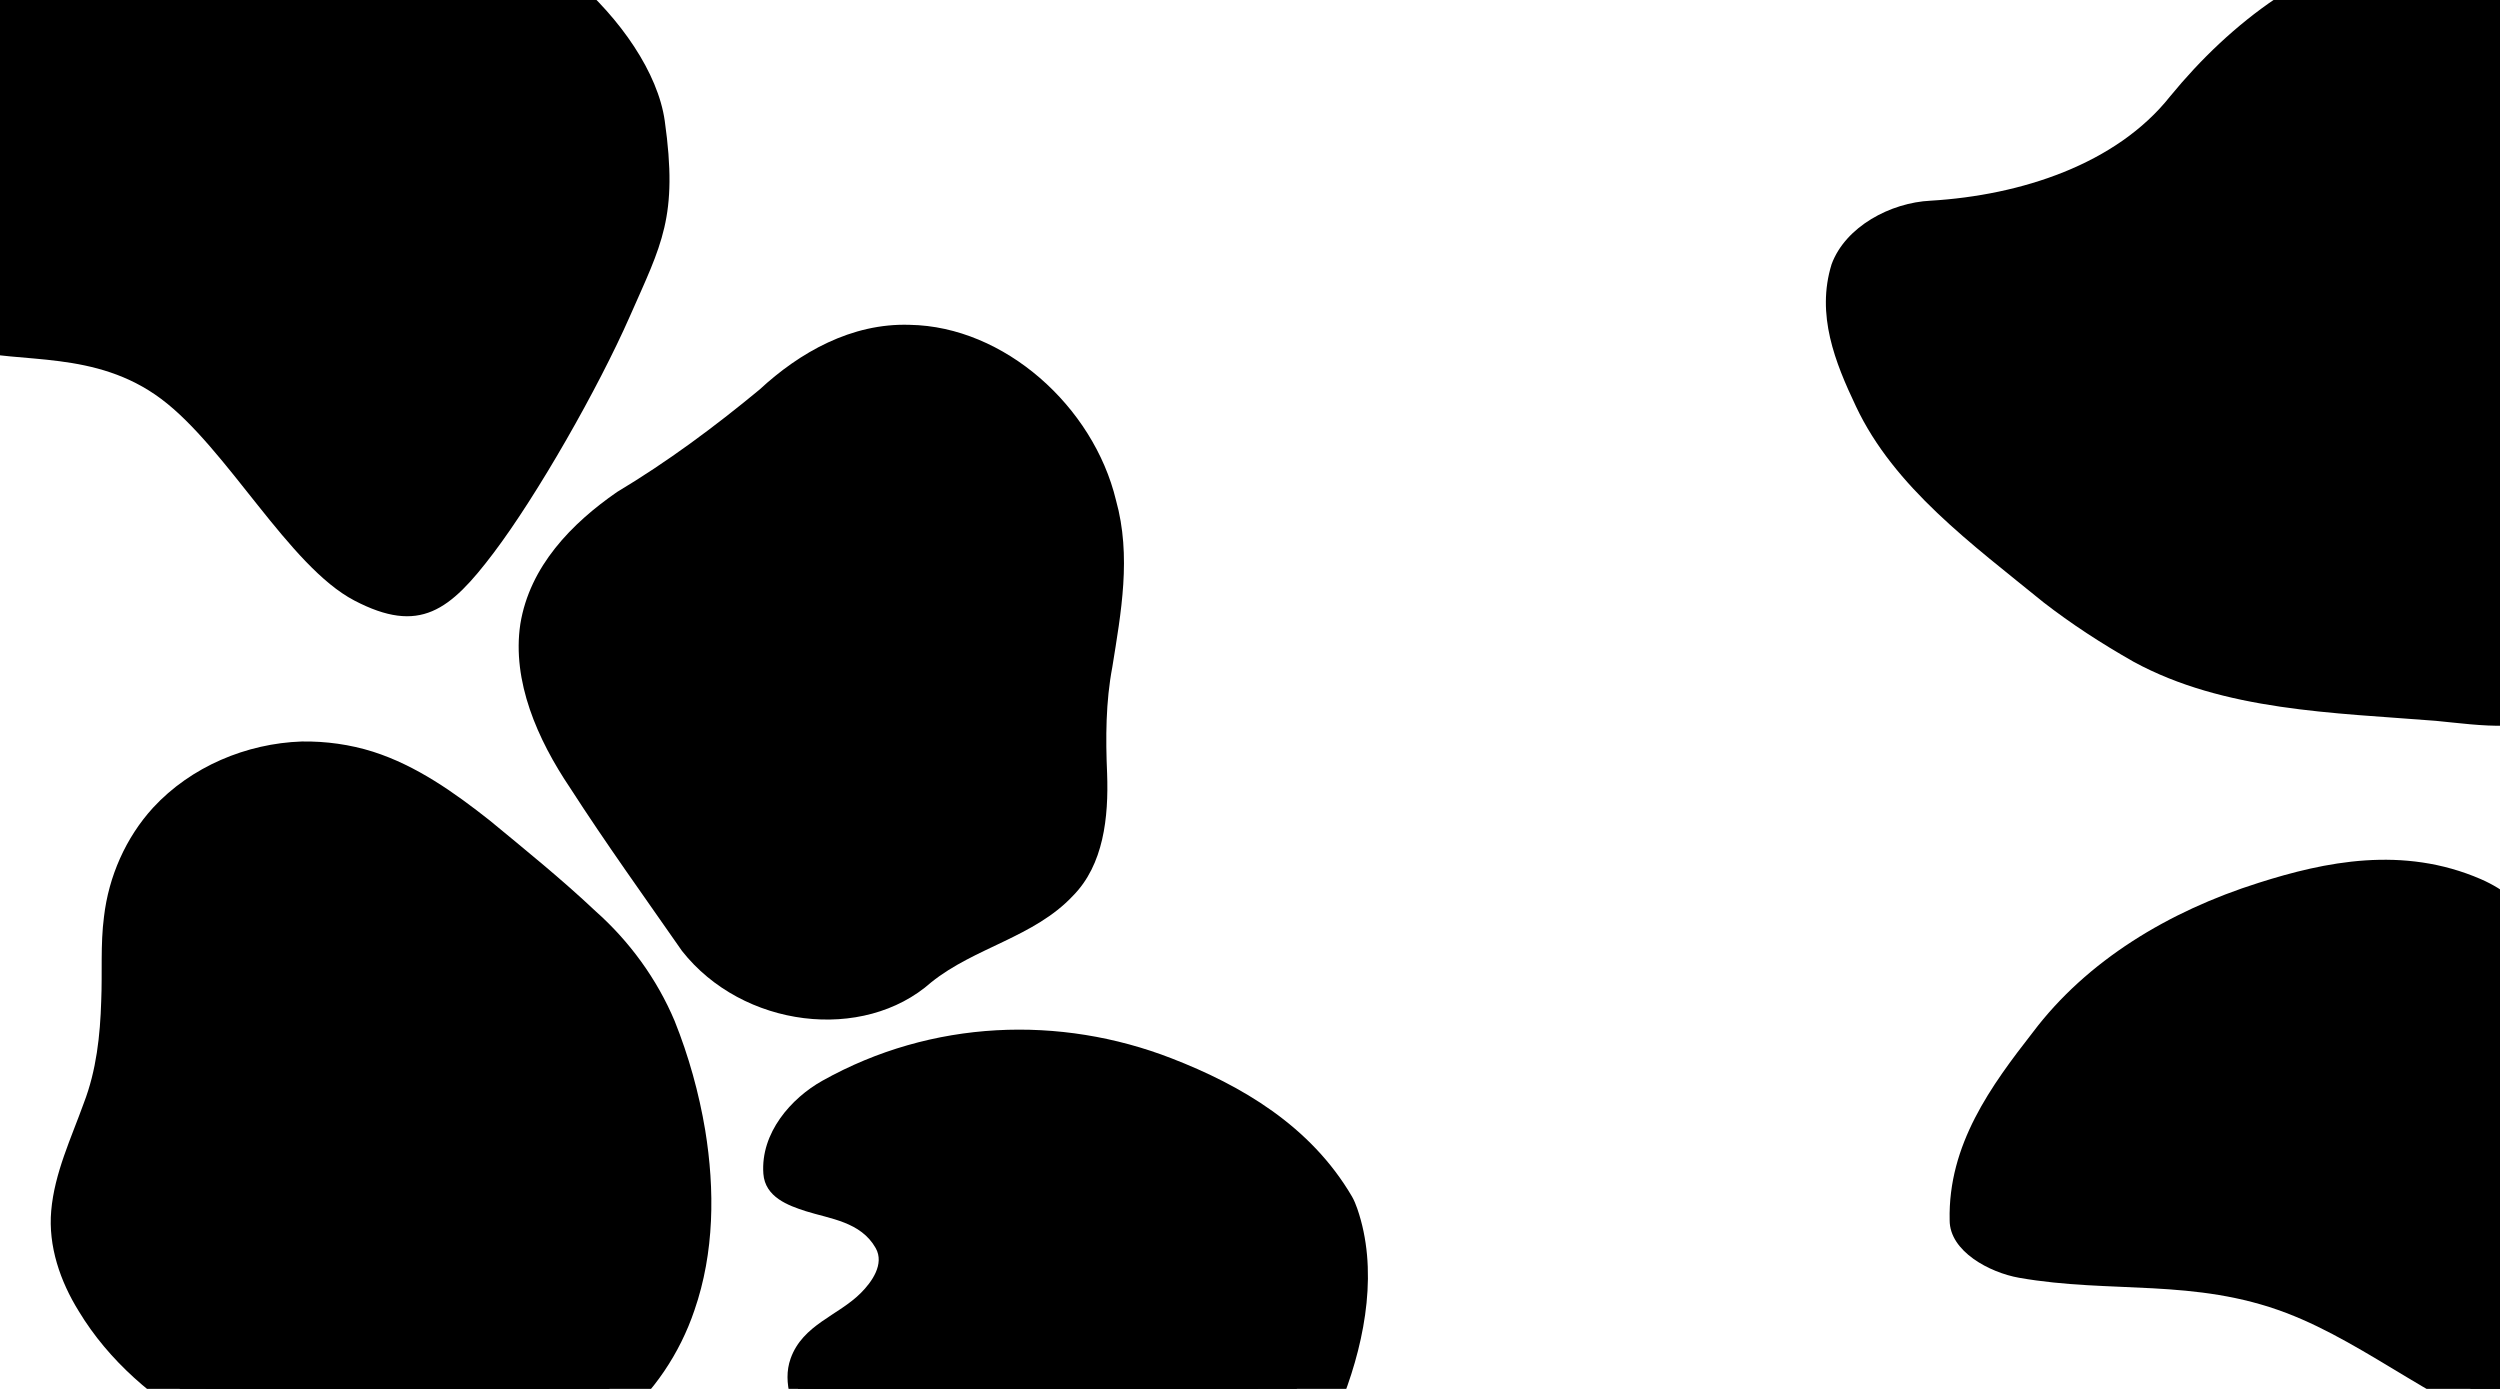 <svg class="scene" width="1440" height="800" preserveAspectRatio="xMinYMid slice" viewBox="0 0 1440 800" xmlns="http://www.w3.org/2000/svg"  xmlns:pathdata="http://www.codrops.com/">
					<defs>
						<linearGradient id="gradient-1" x1="0%" y1="0%" x2="100%" y2="100%">
							<stop stop-color="#f19872"></stop>
							<stop offset="1" stop-color="#e86c9a"></stop>
						</linearGradient>
						<linearGradient id="gradient-2" x1="0%" y1="0%" x2="100%" y2="100%">
							<stop stop-color="#0947db"></stop>
							<stop offset="1" stop-color="#07d89d"></stop>
						</linearGradient>
						<linearGradient id="gradient-3" x1="0%" y1="0%" x2="100%" y2="100%">
							<stop stop-color="#ee2d29"></stop>
							<stop offset="1" stop-color="#f8ae2c"></stop>
						</linearGradient>
						<linearGradient id="gradient-4" x1="0%" y1="0%" x2="100%" y2="100%">
							<stop stop-color="#3a3d98"></stop>
							<stop offset="1" stop-color="#6f22b9"></stop>
						</linearGradient>
						<linearGradient id="gradient-5" x1="0%" y1="0%" x2="100%" y2="100%">
							<stop stop-color="#9d316e"></stop>
							<stop offset="1" stop-color="#de2d3e"></stop>
						</linearGradient>
						<linearGradient id="gradient-6" x1="0%" y1="0%" x2="100%" y2="100%">
							<stop stop-color="#00ac53"></stop>
							<stop offset="1" stop-color="#23c3e0"></stop>
						</linearGradient>
					</defs>
					<g class="blob-1">
						<path d="M 382.9,69.64 C 375.1,14.22 296.4,-55.5 243.8,-46.79 191.2,-38.08 156.2,-36.94 118.6,-50.49 80.98,-64.04 52.11,-60.24 17.7,-25.44 -16.71,9.355 -52.82,94.93 -55.27,139.3 -57.72,183.7 -49.76,192.9 -19.05,201.3 11.66,209.7 54.92,201.4 92.87,229.8 130.8,258.2 166.4,326.2 204.1,345.9 241.8,365.6 259.2,351.7 284.3,318.5 309.4,285.3 344.5,223.8 362.8,182.2 381.1,140.6 390.7,125.1 382.9,69.64 Z" pathdata:id="M 5153,15.13 C 5039,-791.7 3862,-1807 3080,-1680 2294,-1552 1772,-1536 1211,-1733 649,-1930 218.2,-1875 -295.2,-1369 -807.6,-862 -1347,382.9 -1383,1028 -1420,1675 -1302,1809 -843.9,1931 -385.4,2053 260.6,1933 826.6,2345 1391,2758 1924,3749 2487,4035 3049,4321 3308,4119 3682,3635 4058,3153 4581,2258 4854,1653 5127,1047 5271,821 5153,15.13 Z" style="transform-origin: 137.34px 123.711px 0px; opacity: 1; transform: scale(1);"></path>
						<path d="M 334.7,65.61 C 325.3,7.593 270.9,-34.46 218.5,-24.5 172.3,-15.71 125.4,-34.55 78.72,-32.93 47.06,-31.83 19.45,-9.456 0.23,18.39 -25.16,55.18 -48.95,99.72 -44.87,147.7 -42.59,174.6 -14.84,187.6 8.083,186.8 43.43,185.5 81.49,185.3 113.3,207.7 149.3,233 174.3,278.3 216.4,291.8 245.2,301 273.1,277.4 290.9,252.8 328.2,201.4 345.4,131.6 334.7,65.61 Z" pathdata:id="M 4434,-44.03 C 4293,-887.2 3482,-1499 2701,-1354 2012,-1227 1312,-1500 615.5,-1477 142.6,-1462 -269,-1137 -555.8,-730.8 -935.1,-195.7 -1289,452.3 -1230,1150 -1194,1541 -780,1732 -438.8,1719 88.59,1702 657.1,1697 1131,2023 1670,2392 2042,3051 2671,3246 3100,3381 3516,3037 3782,2680 4338,1933 4594,916 4434,-44.03 Z" style="transform-origin: 137.34px 123.711px 0px; opacity: 1; transform: scale(1);"></path>
						<path d="M 301.9,109.3 C 293.3,47.28 237.7,6.176 183,4.292 145.9,3.015 112.1,-30.68 74.57,-21.98 34.9,-12.78 7.294,25.18 -14.63,60.94 -31.83,88.99 -48.3,127.3 -33.65,159.7 -23.55,182 5.521,181.2 25.57,177 78.49,166 132.1,191.4 170.7,232.8 188.4,251.7 212.7,272.9 238.5,266.6 270.8,258.7 289.6,222 298.2,188.1 304.7,162.7 305.6,135.5 301.9,109.3 Z" pathdata:id="M 3945,591.6 C 3818,-310.8 2988,-908.9 2170,-935.4 1618,-953.9 1113,-1444 553.6,-1318 -38.52,-1184 -450.6,-632.1 -777.1,-111.6 -1035,296.3 -1280,853.2 -1061,1324 -911.5,1651 -477,1639 -177.4,1578 612.1,1417 1412,1787 1988,2391 2252,2663 2615,2972 2999,2879 3481,2766 3761,2232 3891,1739 3987,1369 4001,973.5 3945,591.6 Z" style="transform-origin: 137.34px 123.711px 0px; opacity: 1; transform: scale(1);"></path>
						<path d="M 270.4,134.6 C 261.3,81.3 218.6,43.99 174.5,26.82 143.8,14.87 112.1,-6.204 79.55,4.503 28.51,21.31 -15.53,68.11 -29.07,126.5 -32.74,142.3 -24.82,163.4 -8.561,165.9 28.45,171.7 65.61,154.5 102.4,169 144.1,185.5 173.6,227.9 216.1,241.9 241.4,250.2 263.3,218.9 267.7,191.8 270.8,173 273.7,153.5 270.4,134.6 Z" pathdata:id="M 3476,960.3 C 3339,184.5 2702,-358.8 2044,-608.5 1587,-781.2 1113,-1088 627.8,-933.3 -133.9,-687.9 -790.9,-7.384 -993,842.2 -1048,1072 -929.2,1380 -686.7,1416 -134.6,1501 419.9,1250 968.6,1462 1591,1702 2030,2318 2666,2521 3043,2642 3369,2188 3434,1793 3481,1520 3526,1235 3476,960.3 Z" style="transform-origin: 137.34px 123.711px 0px; opacity: 1; transform: scale(1);"></path>
						<path d="M 229.8,128.8 C 219.9,79.76 177.5,48.4 135.7,37.08 107.6,29.47 77.51,16.26 50.19,30.71 15.21,49.21 -17.25,84.68 -19.56,130.1 -20.49,148.3 -1.181,158.1 12.81,156.9 54.23,153.4 97.99,150.9 137.1,171.2 160,183.1 183.3,204.3 209.2,198.6 228.3,194.4 233.1,167.4 231.8,148.1 231.3,141.6 231.1,135.1 229.8,128.8 Z" pathdata:id="M 2870,875.1 C 2721,162 2089,-294.5 1466,-458.8 1047,-569.7 597.1,-761.2 189.4,-551.2 -332.2,-282.3 -816.4,233.3 -850.7,895.2 -864.5,1158 -576.8,1301 -368.5,1285 249.9,1234 902.6,1198 1487,1493 1829,1667 2176,1974 2562,1892 2847,1829 2920,1439 2901,1157 2891,1062 2890,967.4 2870,875.1 Z" style="transform-origin: 137.34px 123.711px 0px; opacity: 1; transform: scale(1);"></path>
						<path d="M 200.5,139 C 193.3,94.06 156.4,62.79 118.8,51.33 93.26,43.54 64.65,33.02 39.95,47.98 14.83,63.19 -8.802,89.75 -10.59,123.7 -11.24,136 -3.241,146.5 7.448,149.2 27.58,154.4 47.84,148.7 68.23,150 102,152.2 134.8,162.2 166.7,174.9 178.5,179.6 194.3,175.5 199.1,161 201.4,154.1 201.7,146.3 200.5,139 Z" pathdata:id="M 2432,1023 C 2325,370.1 1775,-85.13 1214,-251.5 831.7,-365.3 405.3,-518.1 36.61,-300.3 -338.1,-78.65 -690.2,307.2 -716.7,801.3 -727.3,979.5 -607.2,1133 -448,1172 -147.8,1248 154.5,1165 458.7,1184 962.8,1216 1453,1361 1928,1547 2103,1616 2340,1555 2412,1343 2446,1244 2450,1130 2432,1023 Z" style="transform-origin: 137.34px 123.711px 0px; opacity: 1; transform: scale(1);"></path>
						<path d="M 181,126.6 C 174.1,88.88 143,63.51 111.8,52.84 96.72,47.68 81.29,42.27 65.2,44.56 48.48,46.94 34.04,57.55 22.98,71.55 12.53,84.78 0.879,106.1 11.19,122.3 23.14,141.1 47.82,136.4 66.4,136.9 100.4,137.9 132.8,153.9 166.7,152.9 177.4,152.6 183.1,137.9 181,126.6 Z" pathdata:id="M 2142,843.1 C 2040,294.9 1574,-74.14 1108,-229.7 884.1,-305 654.1,-383.9 413.9,-350.6 164.3,-315.8 -51.66,-161 -216.3,42.61 -372.4,235.2 -546.1,545.3 -392,780.8 -214.3,1055 154.5,985.6 431.8,993.8 938.2,1008 1422,1241 1928,1225 2088,1221 2172,1008 2142,843.1 Z" style="transform-origin: 137.34px 123.711px 0px; opacity: 1; transform: scale(1);"></path>
					</g>
					<g class="blob-2">
						<path d="M 392.8,547.7 C 427.8,592.2 497.3,600.5 536.4,565.8 561.4,545.7 595.7,539.8 618,516 635.7,498.1 638.6,470.8 637.7,445.6 636.8,425 636.9,404.2 640.7,384.2 645.7,352.9 651.8,320.4 642.8,288.1 629.8,234.1 578.5,188 524,187.1 490.6,186 460.7,202.9 437.5,224.4 411.5,245.9 384.3,266.1 355.4,283.4 329.4,301.4 305.1,326.1 299.7,359.5 294.8,392.4 309.6,425.9 328.3,453.7 348.9,485.7 371.1,516.5 392.8,547.7 Z" pathdata:id="M -907.7,1516 C -413.5,1881 567.9,1950 1120,1664 1473,1499 1957,1451 2272,1255 2522,1108 2563,884.2 2550,677.2 2538,508 2539,337.1 2593,172.8 2663,-84.28 2749,-351.2 2622,-616.5 2439,-1060 1714,-1439 944.9,-1446 473.3,-1455 51.08,-1316 -276.5,-1140 -643.6,-963.2 -1028,-797.3 -1436,-655.2 -1803,-507.3 -2146,-304.4 -2222,-30.07 -2291,240.2 -2082,515.3 -1818,743.7 -1528,1007 -1214,1260 -907.7,1516 Z" style="transform-origin: 393.84px 322.311px 0px; opacity: 1; transform: scale(1);"></path>
						<path d="M 340.9,428.6 C 353.4,444.4 366.9,459.6 379.5,475.4 403.4,504.3 427.7,533.6 456.8,557.3 489.9,575 531.5,568.6 556.1,543.8 577.6,531.8 603,522 614.9,498.7 630.2,460.2 616.4,415 630.3,376.1 638.9,344.4 645.6,309 632.7,275.9 618.1,227.4 561.8,193.1 515.5,207.3 484.3,217.6 466.6,247.4 441,265.8 407,291.9 363.4,305.4 336.1,339.9 317.5,364.6 321.9,402.7 340.9,428.6 Z" pathdata:id="M -1640,537.5 C -1464,667.3 -1273,792.2 -1095,921.9 -758,1159 -414.9,1400 -3.984,1595 463.4,1740 1051,1687 1398,1484 1702,1385 2060,1305 2228,1113 2444,797.1 2250,425.8 2446,106.3 2567,-154.1 2662,-444.9 2480,-716.8 2274,-1115 1479,-1397 824.9,-1280 384.3,-1196 134.4,-950.9 -227.1,-799.7 -707.2,-585.3 -1323,-474.4 -1708,-191.1 -1971,11.82 -1909,324.8 -1640,537.5 Z" style="transform-origin: 393.84px 322.311px 0px; opacity: 1; transform: scale(1);"></path>
						<path d="M 364,422.9 C 394.4,463.7 427.7,505 472.9,529.1 501.3,545.1 534.9,541.5 562.1,529.8 580.3,523.3 600.7,514.7 608,495.2 616.7,457.8 605,416.3 619.9,380.5 630.8,351 639.4,318.4 631.4,285.6 625.5,259.5 608.2,233.9 582.7,223.9 556.1,212.3 523.9,216.4 504.6,236.5 471.3,263.8 439.6,294.5 399.5,312 377.2,324.8 354.4,341.5 346.9,367.9 343.9,387.1 352.3,407.1 364,422.9 Z" pathdata:id="M -1314,490.7 C -885.1,825.8 -414.9,1165 223.3,1363 624.4,1494 1099,1465 1483,1369 1740,1315 2028,1245 2131,1085 2254,777.4 2089,436.5 2299,142.4 2453,-99.89 2574,-367.7 2461,-637.1 2378,-851.5 2134,-1062 1774,-1144 1398,-1239 943.5,-1205 671,-1040 200.8,-816.1 -246.8,-564 -813.1,-420.2 -1128,-315.1 -1450,-177.9 -1556,38.93 -1598,196.6 -1480,360.9 -1314,490.7 Z" style="transform-origin: 393.84px 322.311px 0px; opacity: 1; transform: scale(1);"></path>
						<path d="M 408.3,450.5 C 435.7,490.6 480.5,521.6 527.9,523.4 552.1,523.7 578.3,513.4 587.8,489.9 598.4,457.4 588.6,419.1 605.1,388.6 617,358.2 631.3,326.4 626.7,291.7 625.4,265.1 603.9,241.4 579.2,233.5 562.9,227.8 545.2,230.5 531.6,239.3 489.8,262.6 459.6,301.6 417.1,323.9 399.2,335.6 380.7,351.8 378.5,375.4 377.1,402.8 393.4,428 408.3,450.5 Z" pathdata:id="M -688.8,717.4 C -301.9,1047 330.7,1301 999.9,1316 1342,1319 1712,1234 1846,1041 1995,774.1 1857,459.5 2090,209 2258,-40.75 2460,-302 2395,-587 2377,-805.5 2073,-1000 1724,-1065 1494,-1112 1244,-1090 1052,-1017 462,-826 35.55,-505.7 -564.5,-322.5 -817.3,-226.4 -1079,-93.31 -1110,100.5 -1129,325.6 -899.2,532.6 -688.8,717.4 Z" style="transform-origin: 393.84px 322.311px 0px; opacity: 1; transform: scale(1);"></path>
						<path d="M 434.2,460.1 C 459.4,497.5 508.6,519.5 549.5,506.1 573.6,496.7 585.5,469.4 584.7,443.4 590.7,393.5 619.2,350 618.4,298.4 617.7,273.1 595.7,246.3 569.9,246.9 540.6,247.7 517.9,267.6 498.5,286.7 467.6,315.7 432.8,343.2 415.3,383.7 408.6,409.5 417.9,438.3 434.2,460.1 Z" pathdata:id="M -323.1,796.3 C 32.73,1103 727.4,1284 1305,1174 1645,1097 1813,872.7 1802,659.1 1887,249.2 2289,-108.1 2278,-531.9 2268,-739.8 1957,-959.9 1593,-955 1179,-948.4 858.7,-784.9 584.8,-628 148.5,-389.8 -342.9,-164 -590,168.7 -684.6,380.6 -553.3,617.2 -323.1,796.3 Z" style="transform-origin: 393.84px 322.311px 0px; opacity: 1; transform: scale(1);"></path>
						<path d="M 446,458.6 C 471.3,494.2 524.6,510.3 557.7,485.8 573.8,473.9 571.9,450.1 574.8,431.1 579.9,397.6 598.7,369.4 605.6,336.4 609.8,316.6 613,294.3 604.6,274.5 597.6,258 576.8,251.3 560.8,256.8 530.7,267.1 508.3,289.4 485.9,310.3 460.7,333.8 435.9,361.7 429.7,397.7 426.2,418.5 433.3,440.8 446,458.6 Z" pathdata:id="M -156.5,783.9 C 200.8,1076 953.4,1209 1421,1007 1648,909.6 1621,714.1 1662,558.1 1734,282.9 2000,51.25 2097,-219.8 2156,-382.4 2202,-565.6 2083,-728.3 1984,-863.8 1690,-918.8 1464,-873.6 1039,-789 723.2,-605.9 406.9,-434.2 51.08,-241.2 -299.1,-12 -386.6,283.7 -436.1,454.6 -335.8,637.7 -156.5,783.9 Z" style="transform-origin: 393.84px 322.311px 0px; opacity: 1; transform: scale(1);"></path>
						<path d="M 451.9,456.5 C 474.7,489.7 523.3,505.1 554.4,482.8 566.2,474.4 563.5,457 562.3,443.4 557.8,394.7 589.2,351.4 580.7,303.2 578.3,289.3 558.1,289.3 547.2,293.4 503.5,310 466,342.4 444.9,384.3 434,406 437,434.8 451.9,456.5 Z" pathdata:id="M -73.17,766.7 C 248.8,1039 935,1166 1374,982.7 1541,913.7 1503,770.8 1486,659.1 1422,259.1 1866,-96.6 1745,-492.5 1712,-606.7 1426,-606.7 1272,-573 655.4,-436.7 125.9,-170.5 -172,173.6 -325.9,351.9 -283.6,588.4 -73.17,766.7 Z" style="transform-origin: 393.84px 322.311px 0px; opacity: 1; transform: scale(1);"></path>
					</g>
					<g class="blob-3">
						<path d="M 173.8,427.1 C 141.9,428.2 110,441.6 88.2,465.2 72.4,482.5 62.6,504.9 59.9,528 57.8,544.1 59,560.4 58.3,576.6 57.7,596.5 55.5,616.6 48.3,635.3 41,655.6 31.4,675.6 29.5,697.4 27.7,717.8 34.7,738.1 45.4,755.3 62.6,783.8 88.7,806.2 117.6,822.4 160.6,846.7 210.5,859.2 259.9,855.9 294.6,853.3 329.3,841.6 356.2,819.1 376.4,802.2 391.6,779.6 400,754.7 411.5,721.5 411.8,685.4 406.2,651 402.6,629.5 396.7,608.3 388.6,588.1 378.4,563.9 362.6,542.2 343,524.8 323.5,506.4 302.7,489.6 282.1,472.6 261.7,456.5 239.9,441 214.9,433 201.6,428.8 187.7,426.9 173.8,427.1 Z" pathdata:id="M 397.4,-2057 C 43.67,-2047 -310.1,-1933 -551.9,-1731 -727.1,-1583 -835.8,-1391 -865.7,-1193 -889,-1056 -875.7,-916.3 -883.5,-777.8 -890.1,-607.5 -914.5,-435.6 -994.4,-275.6 -1075,-102 -1182,69.08 -1203,255.6 -1223,430.1 -1145,603.7 -1027,750.8 -835.8,994.6 -546.3,1186 -225.8,1325 251.1,1533 804.4,1640 1352,1611 1737,1589 2122,1489 2420,1297 2644,1152 2813,958.7 2906,745.7 3034,461.7 3037,152.9 2975,-141.3 2935,-325.3 2869,-506.6 2780,-679.4 2666,-886.4 2491,-1072 2274,-1221 2058,-1378 1827,-1522 1598,-1667 1372,-1805 1130,-1938 853.2,-2006 705.7,-2042 551.6,-2058 397.4,-2057 Z" style="transform-origin: 182.72px 534.26px 0px; opacity: 1; transform: scale(1);"></path>
						<path d="M 270.9,500.2 C 211.4,463.7 131.3,458.8 96.6,505 67.9,535.1 76.8,555.9 71.2,597 66.7,628.3 39.6,694.8 49.6,728.3 64.9,771.1 104.8,807.1 147.6,827.2 220.4,861.9 308.1,851.5 351,799.8 382.5,762.5 388.1,708.4 375.3,657 362.7,604.3 333.3,550.6 287.7,511.6 282.5,507.3 276.4,503.7 270.9,500.2 Z" pathdata:id="M 1474,-1431 C 814.4,-1744 -73.88,-1785 -458.7,-1390 -777,-1133 -678.3,-954.8 -740.4,-603.3 -790.3,-335.5 -1091,233.3 -979.9,519.9 -810.3,886 -367.8,1194 106.9,1366 914.2,1663 1887,1574 2363,1131 2712,812.4 2774,349.7 2632,-90.02 2492,-540.8 2166,-1000 1661,-1334 1603,-1371 1535,-1401 1474,-1431 Z" style="transform-origin: 182.72px 534.26px 0px; opacity: 1; transform: scale(1);"></path>
						<path d="M 293.7,543 C 246.1,501.3 173.5,495.7 134.5,530.1 103.6,551.6 102,579 90.1,613.7 80.9,640.3 52.5,673.7 56.2,704.5 62.7,744.3 92.8,782.3 128.2,807 188.2,849.3 269.3,854.8 316.5,817 351.2,789.8 365.1,743.7 362.1,696.9 359.4,648.9 341.7,597.3 307.1,555.6 303,551.1 298.2,546.9 293.7,543 Z" pathdata:id="M 1727,-1065 C 1199,-1422 394.1,-1470 -38.39,-1176 -381.1,-991.6 -398.8,-757.2 -530.8,-460.4 -632.8,-232.9 -947.8,52.83 -906.7,316.3 -834.7,656.7 -500.8,981.8 -108.3,1193 557.1,1555 1457,1602 1980,1279 2365,1046 2519,651.6 2486,251.3 2456,-159.3 2259,-600.7 1876,-957.4 1830,-995.9 1777,-1032 1727,-1065 Z" style="transform-origin: 182.72px 534.26px 0px; opacity: 1; transform: scale(1);"></path>
						<path d="M 306.5,585.5 C 271.3,542.9 209.4,527.6 170.8,551.4 141,565.4 122.7,593.1 107.5,621.2 95.7,642.6 79.3,662.6 78,689.5 77.9,724.6 98.5,761.5 125.5,787.7 171.3,832.7 240.7,849.2 286.9,823.6 320.8,805.3 339.5,767.9 343.5,727.3 348.1,685.8 340.2,639 316.2,598.2 313.4,593.8 309.8,589.5 306.5,585.5 Z" pathdata:id="M 1869,-701.6 C 1479,-1066 792.2,-1197 364.2,-993.3 33.69,-873.6 -169.3,-636.6 -337.8,-396.3 -468.7,-213.2 -650.6,-42.12 -665,188 -666.1,488.2 -437.6,803.9 -138.2,1028 369.7,1413 1139,1554 1652,1335 2028,1179 2235,858.6 2279,511.3 2330,156.3 2243,-244 1977,-593 1946,-630.6 1906,-667.4 1869,-701.6 Z" style="transform-origin: 182.72px 534.26px 0px; opacity: 1; transform: scale(1);"></path>
						<path d="M 280.7,608.1 C 246.6,575.5 192.1,568.4 161.1,591.9 136.8,606.5 123.6,631.5 113.1,656.6 105,675.7 92.7,694 94,716.8 97.1,746.3 118.2,775.4 143.7,795 187.1,828.6 248.2,836 285.6,810.2 313,791.7 325.6,758.4 325.4,723.9 325.5,688.6 314.5,650 290.2,617.8 287.4,614.4 284,611.1 280.7,608.1 Z" pathdata:id="M 1583,-508.3 C 1205,-787.2 600.4,-847.9 256.6,-646.9 -12.89,-522 -159.3,-308.1 -275.7,-93.44 -365.5,69.94 -502,226.5 -487.5,421.5 -453.2,673.9 -219.2,922.8 63.63,1090 544.9,1378 1223,1441 1637,1220 1941,1062 2081,777.4 2079,482.2 2080,180.3 1958,-149.9 1688,-425.3 1657,-454.4 1620,-482.7 1583,-508.3 Z" style="transform-origin: 182.72px 534.26px 0px; opacity: 1; transform: scale(1);"></path>
						<path d="M 276,636.4 C 245.2,609.2 196.1,603.3 168.1,622.9 146.2,635.1 134.3,656 124.8,676.9 117.5,692.9 106.4,708.2 107.6,727.2 110.4,751.8 129.4,776.1 152.4,792.5 191.6,820.5 246.7,826.7 280.4,805.2 305.1,789.7 316.5,761.9 316.3,733.1 316.4,703.6 306.4,671.4 284.5,644.5 282,641.7 278.9,639 276,636.4 Z" pathdata:id="M 1531,-266.2 C 1189,-498.9 644.7,-549.4 334.2,-381.7 91.36,-277.4 -40.61,-98.58 -146,80.2 -226.9,217.1 -350,347.9 -336.7,510.5 -305.7,720.9 -94.95,928.8 160.1,1069 594.8,1309 1206,1362 1580,1178 1854,1045 1980,807.3 1978,560.9 1979,308.6 1868,33.16 1625,-196.9 1597,-220.9 1563,-244 1531,-266.2 Z" style="transform-origin: 182.72px 534.26px 0px; opacity: 1; transform: scale(1);"></path>
						<path d="M 257.2,650 C 230.7,627.8 188.4,623 164.2,639 145.4,648.9 135.1,666 127,683.1 120.6,696.1 111.1,708.6 112.1,724.2 114.5,744.2 130.9,764.1 150.8,777.5 184.5,800.4 232,805.4 261,787.9 282.4,775.2 292.2,752.5 292,729 292.1,704.9 283.5,678.6 264.6,656.6 262.4,654.3 259.8,652.1 257.2,650 Z" pathdata:id="M 1322,-149.9 C 1028,-339.8 559.4,-380.9 291,-244 82.49,-159.3 -31.74,-13.04 -121.6,133.2 -192.5,244.4 -297.9,351.4 -286.8,484.8 -260.2,655.9 -78.32,826.1 142.4,940.7 516.1,1137 1043,1179 1364,1030 1602,921.1 1710,726.9 1708,525.9 1709,319.7 1614,94.74 1404,-93.44 1380,-113.1 1351,-131.9 1322,-149.9 Z" style="transform-origin: 182.72px 534.26px 0px; opacity: 1; transform: scale(1);"></path>
					</g>
					<g class="blob-4">
						<path d="M 778.8,689.3 C 754.9,648.4 714.8,625.1 674.8,609.6 610.7,584.7 536.9,587.1 473.7,622.5 455.8,632.5 438,652.5 439.7,676.1 440.7,689.6 454.1,694.4 464,697.6 478.2,702.1 495.8,703.7 504.4,718.9 509.6,728.1 502.1,738.5 495.9,744.7 482.9,757.8 462.4,762.9 455.4,782.5 450.3,796.8 457.2,811.5 462.3,824.1 471.5,847 480.1,870.5 493.1,891 514.4,924.6 545.4,953 583.1,957.3 613.1,960.8 647.6,952.4 668.5,925.6 680.8,909.8 668.1,883.1 682.7,869.2 699,853.8 723.8,862.9 742.6,850.4 757.9,840.3 767,822.3 773.8,804.5 786.8,770.4 793.7,730.6 781.8,696.2 781,693.9 780,691.4 778.8,689.3 Z" pathdata:id="M 5319,-184.4 C 4818,-613.8 3977,-858.4 3137,-1021 1792,-1283 244.2,-1257 -1082,-885.7 -1457,-780.7 -1831,-570.7 -1795,-322.9 -1774,-181.2 -1493,-130.8 -1285,-97.2 -987.4,-49.95 -618.1,-33.15 -437.7,126.4 -328.6,223.1 -485.9,332.3 -616,397.4 -888.8,534.9 -1319,588.4 -1466,794.2 -1573,944.4 -1428,1099 -1321,1231 -1128,1472 -947.5,1718 -674.8,1934 -227.9,2286 422.5,2585 1213,2630 1843,2666 2567,2578 3005,2297 3263,2131 2997,1851 3303,1705 3645,1543 4165,1638 4560,1507 4881,1401 5072,1212 5214,1025 5487,667.2 5632,249.3 5382,-111.9 5365,-136.1 5344,-162.3 5319,-184.4 Z" style="transform-origin: 510.956px 645.656px 0px; opacity: 1; transform: scale(1);"></path>
						<path d="M 753,704 C 727.4,655.2 681,626 633.8,610.1 577,591 510.2,599.1 460.3,641.1 449.3,650.4 442.5,671.1 452.4,683.2 467.1,701 495.4,693 508.6,712.5 516.9,724.7 507.5,742.6 496.5,750.3 483,759.8 464.4,766.8 460.3,785.6 455.4,808.3 470,827.3 478,846.6 492.2,880.9 515.1,913.8 548,926.1 576.2,936.7 612.4,931.4 633.7,905.5 644,893 638.1,874.5 633.1,860.8 629.7,851.5 622.1,837.2 631,830.6 648.8,817.3 671.4,833.3 692,833.1 715.1,832.8 738.2,818.9 749.6,794.8 762.9,766.7 767.2,731 753,704 Z" pathdata:id="M 4778,-30 C 4241,-542.4 3267,-849 2277,-1016 1085,-1217 -316,-1131 -1363,-690.4 -1594,-592.8 -1736,-375.4 -1529,-248.4 -1220,-61.5 -626.5,-145.5 -349.6,59.25 -175.4,187.4 -372.6,375.3 -603.4,456.1 -886.7,555.9 -1277,629.4 -1363,826.8 -1466,1065 -1159,1265 -991.6,1467 -693.6,1827 -213.2,2173 477,2302 1069,2413 1828,2358 2275,2086 2491,1955 2367,1760 2262,1616 2191,1519 2032,1369 2218,1299 2592,1160 3066,1328 3498,1326 3983,1322 4467,1176 4707,923.4 4986,628.4 5076,253.5 4778,-30 Z" style="transform-origin: 510.956px 645.656px 0px; opacity: 1; transform: scale(1);"></path>
						<path d="M 733.5,718.1 C 710.1,672.5 666.5,646.6 623.8,629.3 576,609.9 519.6,606.7 472.6,634.7 460.3,642 446.8,660.2 453.9,674.9 464.5,696.6 494,691.8 509.8,707.6 519.5,717.3 515,736.1 504.9,745.3 490.6,758.5 469.3,766 464.2,787.1 459.1,808.2 473.3,826.2 481,844.3 494.1,875.1 516.6,904.3 547.4,912 570.9,917.9 600.9,912.8 616.7,890.6 626.7,876.6 616.8,858.6 613.4,843.6 611.4,834.5 610.7,821.4 620.1,817.1 634.5,810.5 649.8,816.5 664.1,819.2 682.2,822.6 703.9,824.1 718.4,807.8 738.7,785 747.8,745.9 733.5,718.1 Z" pathdata:id="M 4369,118.1 C 3878,-360.8 2963,-632.7 2067,-814.4 1064,-1018 -118.8,-1052 -1105,-757.6 -1363,-681 -1646,-489.9 -1497,-335.6 -1275,-107.7 -655.9,-158.1 -324.4,7.8 -120.9,109.6 -215.3,307.1 -427.2,403.6 -727.2,542.2 -1174,621 -1281,842.6 -1388,1064 -1090,1253 -928.6,1443 -653.8,1767 -181.7,2073 464.5,2154 957.5,2216 1587,2162 1918,1929 2128,1782 1920,1593 1849,1436 1807,1340 1792,1203 1990,1158 2292,1088 2613,1151 2913,1180 3293,1215 3748,1231 4052,1060 4478,820.5 4669,409.9 4369,118.1 Z" style="transform-origin: 510.956px 645.656px 0px; opacity: 1; transform: scale(1);"></path>
						<path d="M 708.1,726.8 C 684,683.8 642.3,659.6 601.1,642.5 566.4,628.1 526.7,619 490.2,634.7 477.3,640.3 459.3,653.7 462.9,669.2 468.2,691.6 497.4,690 512.3,704.1 524.8,715.9 518.2,740.2 504.8,750.5 490.9,761.2 470.4,770.4 468.7,789.9 466.1,820.5 487.2,845.6 502.3,869.3 517.7,893.4 548.1,901.7 574.7,893.2 586.2,889.5 602,884.2 603.8,868.4 605.8,850.6 596.2,830.9 606.6,814.8 615.2,801.4 632.3,804.1 644.9,806.3 661.6,809.2 681.1,816.1 696.3,803.5 712.4,790.1 717.5,764.3 713.7,743.3 712.6,737.4 710.9,731.8 708.1,726.8 Z" pathdata:id="M 3836,209.4 C 3330,-242.1 2455,-496.2 1591,-675.7 863.1,-826.9 30.17,-922.5 -735.6,-757.6 -1006,-698.9 -1384,-558.1 -1308,-395.4 -1197,-160.2 -584.5,-177 -271.9,-28.95 -9.696,94.95 -148.2,350.1 -429.3,458.3 -720.9,570.6 -1151,667.2 -1187,871.9 -1241,1193 -798.5,1457 -481.7,1706 -158.7,1959 479.1,2046 1037,1957 1278,1918 1610,1862 1648,1696 1690,1509 1488,1302 1706,1133 1887,992.7 2246,1021 2510,1044 2860,1075 3269,1147 3588,1015 3926,874.1 4033,603.1 3953,382.6 3930,320.7 3895,261.9 3836,209.4 Z" style="transform-origin: 510.956px 645.656px 0px; opacity: 1; transform: scale(1);"></path>
						<path d="M 664.8,728.2 C 631.2,667.3 565,629.4 500.7,642.1 488.1,644.6 471.1,653.5 470.9,669 470.7,684.7 489.7,688 500.7,694 512.5,700.5 523.9,715.8 518.6,732.1 511.3,754.3 488.5,762.1 477.5,780.8 471.2,791.6 476.7,804.4 481.4,814.3 493.3,839.3 507.1,866.2 531.1,876.7 547.9,884.1 571.5,883.2 584,866.6 597.3,849 585.7,821.6 600.2,804.4 613.8,788.2 635,789.7 652.7,786.9 664.8,785 673.2,770.5 671.5,756.8 670.2,746.8 669.4,736.6 664.8,728.2 Z" pathdata:id="M 2928,224.1 C 2223,-415.4 833.7,-813.3 -515.3,-679.9 -779.7,-653.7 -1136,-560.2 -1141,-397.5 -1145,-232.6 -746.1,-198 -515.3,-135 -267.8,-66.75 -28.58,93.9 -139.8,265.1 -292.9,498.1 -771.3,580.1 -1002,776.4 -1134,889.8 -1019,1024 -920.2,1128 -670.6,1391 -381,1673 122.5,1783 474.9,1861 970.1,1852 1232,1677 1511,1493 1268,1205 1572,1024 1858,854.1 2302,869.9 2674,840.4 2928,820.5 3104,668.2 3068,524.4 3041,419.4 3024,312.3 2928,224.1 Z" style="transform-origin: 510.956px 645.656px 0px; opacity: 1; transform: scale(1);"></path>
						<path d="M 631.8,730.9 C 603.5,677.9 545.7,644.4 490.3,657.6 479.9,660.1 480.3,678 489.7,683.2 503.7,690.8 519.9,701.8 521.7,720.9 523.5,740.1 507.9,754.5 495.5,765.6 486.8,773.3 477.1,786.1 481.5,799.1 490.4,825.5 504.6,850.7 525.9,865.6 540.9,876.1 566.2,876.9 578.1,859.4 590.7,840.9 584.1,813.5 598.8,796.1 610.5,782.3 630.4,780.1 638,762.5 642.6,751.8 636.7,740.1 631.8,730.9 Z" pathdata:id="M 2235,252.4 C 1641,-304.1 428.8,-655.8 -733.5,-517.2 -951.7,-490.9 -943.3,-303 -746.1,-248.4 -452.4,-168.6 -112.5,-53.1 -74.73,147.4 -36.97,349.1 -364.3,500.3 -624.4,616.8 -806.9,697.6 -1010,832.1 -918.1,968.6 -731.4,1246 -433.5,1510 13.38,1667 328.1,1777 858.9,1785 1109,1602 1373,1407 1234,1120 1543,937.1 1788,792.1 2206,769.1 2365,584.2 2462,471.9 2338,349.1 2235,252.4 Z" style="transform-origin: 510.956px 645.656px 0px; opacity: 1; transform: scale(1);"></path>
						<path d="M 605.4,726 C 583.9,681.3 537.7,649.8 492.2,660.3 481.4,662.8 486.4,681.2 495.3,684.8 508.5,690.1 521.5,701.5 523.5,718.9 525.3,735 516.4,749.5 506.5,760.4 498.9,768.8 489.3,781.1 493.3,793.4 499.6,812.6 515.2,825.6 530.5,835.6 543.1,843.9 564.7,842.9 573,826.4 581.3,809.8 587.6,792 599.3,778.2 607.9,768.1 616,753.3 610.7,739.4 609,734.8 607.4,730.2 605.4,726 Z" pathdata:id="M 1681,201 C 1230,-268.4 260.9,-599.1 -693.6,-488.9 -920.2,-462.6 -815.3,-269.4 -628.6,-231.6 -351.7,-175.9 -78.93,-56.25 -36.97,126.4 0.794,295.5 -185.9,447.8 -393.6,562.2 -553.1,650.4 -754.5,779.6 -670.6,908.7 -538.4,1110 -211.1,1247 109.9,1352 374.2,1439 827.4,1428 1002,1255 1176,1081 1308,894 1553,749.1 1734,643.1 1904,487.6 1792,341.7 1757,293.4 1723,245.1 1681,201 Z" style="transform-origin: 510.956px 645.656px 0px; opacity: 1; transform: scale(1);"></path>
					</g>
					<g class="blob-5">
						<path d="M 1229,381.2 C 1281,409.5 1344,410.5 1403,415.2 1429,417.7 1458,422.8 1481,407.4 1512,387.7 1523,347.2 1509,316.1 1495,283.1 1469,253.2 1467,216.9 1466,152.1 1504,90.5 1504,23.4 1505,-0.019 1490,-21.74 1467,-30.8 1442,-40.62 1414,-37.76 1388,-33.1 1332,-23.1 1285,12.77 1250,55.49 1219,94.63 1164,112.5 1112,115.6 1089,116.7 1063,130.5 1055,152.2 1046,181.3 1057,208.7 1069,234 1091,280.8 1136,313.5 1177,346.9 1193,359.3 1210,370.4 1229,381.2 Z" pathdata:id="M -777.7,1456 C -121,1624 674.7,1630 1420,1658 1748,1673 2115,1703 2405,1612 2797,1494 2935,1254 2759,1069 2582,872.4 2253,694.6 2228,478.8 2216,93.49 2696,-272.8 2696,-671.8 2708,-811 2519,-940.2 2228,-994 1912,-1052 1559,-1035 1230,-1008 523.2,-948.3 -70.45,-735 -512.5,-481 -904,-248.2 -1599,-142 -2255,-123.5 -2546,-117 -2874,-34.95 -2975,94.08 -3089,267.1 -2950,430 -2799,580.5 -2521,858.7 -1952,1053 -1434,1252 -1232,1325 -1018,1391 -777.7,1456 Z" style="transform-origin: 1068.39px 158.454px 0px; opacity: 1; transform: scale(1);"></path>
						<path d="M 1255,378.6 C 1309,404.6 1372,400.5 1430,410.5 1457,414.8 1489,404 1502,380.3 1517,354.4 1510,324.1 1495,300.3 1479,273.7 1461,248.5 1461,215.9 1463,147.6 1504,86.49 1500,18.09 1498,-14.13 1463,-34.18 1428,-33.14 1378,-30.23 1324,-13.56 1295,27.12 1272,60.79 1243,93.34 1203,112.6 1169,128.8 1132,134.4 1101,154.2 1076,170.8 1076,207.4 1091,230.1 1101,245.6 1119,255.7 1132,270.5 1167,304 1197,343.3 1239,370.3 1244,373.5 1249,375.6 1255,378.6 Z" pathdata:id="M -449.3,1440 C 232.7,1595 1028,1570 1761,1630 2102,1656 2506,1591 2670,1450 2860,1296 2771,1116 2582,974.7 2380,816.5 2152,666.7 2152,472.8 2178,66.73 2696,-296.6 2645,-703.3 2620,-894.9 2178,-1014 1736,-1008 1104,-990.6 422.1,-891.5 55.85,-649.6 -234.6,-449.4 -600.9,-255.9 -1106,-141.4 -1536,-45.06 -2003,-11.76 -2394,106 -2710,204.7 -2710,422.3 -2521,557.3 -2394,649.4 -2167,709.5 -2003,797.5 -1561,996.7 -1182,1230 -651.4,1391 -588.3,1410 -525.1,1422 -449.3,1440 Z" style="transform-origin: 1068.39px 158.454px 0px; opacity: 1; transform: scale(1);"></path>
						<path d="M 1267,366.4 C 1321,392.2 1386,381.6 1444,395.7 1472,402 1501,381.5 1504,354.5 1508,326.4 1493,301.8 1478,277 1465,256 1456,231.1 1458,206.4 1463,142.5 1501,80.91 1496,15.8 1494,-15.3 1457,-33.15 1424,-32.43 1387,-29.82 1345,-20.25 1321,9.29 1298,38.8 1282,74.21 1250,98.11 1210,127.6 1161,140.4 1117,162.6 1090,175.4 1095,214.2 1116,229.7 1131,240.3 1145,252 1158,266 1191,301.7 1220,343.2 1267,366.4 Z" pathdata:id="M -297.8,1368 C 384.2,1521 1205,1458 1938,1542 2291,1579 2658,1457 2696,1297 2746,1130 2557,983.6 2367,836.1 2203,711.3 2089,563.2 2115,416.4 2178,36.4 2658,-329.8 2594,-717 2569,-901.9 2102,-1008 1685,-1004 1218,-988.2 687.4,-931.3 384.2,-755.7 93.74,-580.2 -108.3,-369.6 -512.5,-227.5 -1018,-52.19 -1637,23.92 -2192,155.9 -2533,232 -2470,462.7 -2205,554.9 -2015,617.9 -1839,687.5 -1674,770.7 -1258,983 -891.4,1230 -297.8,1368 Z" style="transform-origin: 1068.39px 158.454px 0px; opacity: 1; transform: scale(1);"></path>
						<path d="M 1273,351 C 1314,371.2 1362,369.7 1407,369.8 1427,370.4 1446,374.1 1465,375.8 1487,376 1500,352.2 1497,334.6 1493,316.9 1483,304.5 1474,290.8 1460,270.1 1447,246 1448,220.4 1452,150.6 1492,86.49 1490,16.84 1489,-11.44 1455,-29.67 1425,-28.44 1394,-27.98 1360,-21.9 1339,2.072 1322,20.33 1316,45.73 1300,64.88 1263,109 1211,139.7 1157,159.5 1143,165 1126,172 1123,186.7 1121,201.4 1129,214.1 1141,223.2 1169,241.7 1187,268.9 1207,293.8 1225,317 1246,336.5 1273,351 Z" pathdata:id="M -222,1276 C 295.8,1396 902.1,1387 1470,1388 1723,1391 1963,1413 2203,1424 2481,1425 2645,1283 2607,1179 2557,1073 2430,999.7 2317,918.2 2140,795.1 1976,651.8 1988,499.6 2039,84.57 2544,-296.6 2519,-710.8 2506,-878.9 2077,-987.3 1698,-980 1306,-977.3 876.8,-941.1 611.6,-798.6 396.9,-690 321.1,-539 119,-425.1 -348.3,-162.8 -1005,19.76 -1687,137.5 -1864,170.2 -2079,211.8 -2117,299.2 -2142,386.6 -2041,462.1 -1889,516.2 -1536,626.2 -1308,788 -1056,936 -828.2,1074 -563,1190 -222,1276 Z" style="transform-origin: 1068.39px 158.454px 0px; opacity: 1; transform: scale(1);"></path>
						<path d="M 1295,340 C 1335,359.4 1382,351.9 1426,351.2 1440,351.7 1459,354.5 1469,342.5 1481,329.3 1474,309.1 1465,296.6 1454,281.2 1443,267 1442,249.9 1441,216.6 1447,182.9 1456,150.9 1468,106.1 1491,62.3 1487,15.27 1485,-10.69 1455,-26.7 1428,-26.92 1397,-26.59 1363,-17.36 1346,6.839 1335,24.08 1331,45.14 1317,61.85 1294,89.26 1268,114.3 1239,137.7 1219,153.4 1194,162 1176,178.4 1161,194.2 1176,216 1188,229.1 1223,266.5 1246,316.3 1295,340 Z" pathdata:id="M 55.85,1211 C 561,1326 1155,1281 1710,1277 1887,1280 2127,1297 2253,1226 2405,1147 2317,1027 2203,952.7 2064,861.1 1925,776.7 1912,675 1900,477 1976,276.6 2089,86.35 2241,-180 2531,-440.5 2481,-720.1 2456,-874.5 2077,-969.7 1736,-971 1344,-969 914.7,-914.1 700,-770.2 561,-667.7 510.5,-542.5 333.7,-443.1 43.22,-280.2 -285.2,-131.3 -651.4,7.864 -904,101.2 -1220,152.4 -1447,249.9 -1637,343.8 -1447,473.4 -1296,551.3 -853.5,773.7 -563,1070 55.85,1211 Z" style="transform-origin: 1068.39px 158.454px 0px; opacity: 1; transform: scale(1);"></path>
						<path d="M 1316,322 C 1349,337.5 1392,337 1427,325.7 1440,320.3 1450,303.4 1441,291.6 1425,271.1 1429,245 1432,221.1 1441,153.6 1479,91.97 1485,22.72 1487,-1.013 1460,-19.56 1435,-24.24 1402,-28.47 1363,-13.3 1350,16.32 1343,36.99 1332,54.03 1318,72.92 1283,111.6 1235,142.5 1215,191.8 1206,212.7 1225,233.6 1240,248.3 1264,274.5 1282,306.8 1316,322 Z" pathdata:id="M 321.1,1104 C 737.9,1196 1281,1193 1723,1126 1887,1094 2014,993.1 1900,923 1698,801.1 1748,645.9 1786,503.8 1900,102.4 2380,-264 2456,-675.8 2481,-816.9 2140,-927.2 1824,-955 1407,-980.2 914.7,-890 750.5,-713.9 662.1,-591 523.2,-489.6 346.3,-377.3 -95.71,-147.3 -701.9,36.4 -954.5,329.5 -1068,453.8 -828.2,578.1 -638.8,665.5 -335.7,821.3 -108.3,1013 321.1,1104 Z" style="transform-origin: 1068.39px 158.454px 0px; opacity: 1; transform: scale(1);"></path>
						<path d="M 1324,301.4 C 1346,310.6 1377,312.3 1400,297 1414,287.4 1415,271 1411,256.5 1399,221.9 1422,183.4 1434,146.7 1448,101.5 1474,57.24 1473,10.72 1472,-13.48 1442,-25.38 1416,-19.85 1394,-14.87 1375,4.724 1369,25.13 1358,62.76 1318,89.1 1296,124.5 1277,153.2 1258,185.1 1262,216.9 1266,249.7 1288,274.2 1312,294.3 1316,297.7 1320,300.1 1324,301.4 Z" pathdata:id="M 422.1,981.2 C 700,1036 1092,1046 1382,955.1 1559,898 1571,800.5 1521,714.2 1369,508.5 1660,279.6 1811,61.38 1988,-207.4 2317,-470.6 2304,-747.2 2291,-891.1 1912,-961.8 1584,-928.9 1306,-899.3 1066,-782.8 990.5,-661.5 851.5,-437.7 346.3,-281.1 68.48,-70.62 -171.5,100 -411.5,289.7 -360.9,478.8 -310.4,673.8 -32.56,819.5 270.6,939 321.1,959.2 371.6,973.5 422.1,981.2 Z" style="transform-origin: 1068.39px 158.454px 0px; opacity: 1; transform: scale(1);"></path>
					</g>
					<g class="blob-6">
						<path d="M 1171,594.5 C 1147,625.3 1122,659.2 1123,702.9 1123,720.8 1146,733 1163,736 1216,745.3 1264,736.1 1317,756.3 1365,774.6 1408,813.4 1458,827.8 1493,838 1529,836.4 1557,823.5 1578,814 1601,801.2 1610,779.1 1619,754.7 1606,723.2 1588,697.2 1575,678.4 1561,660.2 1547,641.7 1529,616.5 1512,590.5 1492,566.7 1474,544.6 1456,518.1 1429,506.4 1384,486.9 1339,496.4 1301,508.5 1249,524.9 1202,553.4 1171,594.5 Z" pathdata:id="M -2246,-123.4 C -2547,220.3 -2860,598.7 -2848,1086 -2848,1286 -2559,1422 -2346,1456 -1681,1560 -1079,1457 -414.8,1682 187.1,1887 726.3,2320 1353,2480 1792,2594 2244,2576 2595,2432 2858,2326 3147,2183 3259,1937 3372,1664 3209,1313 2984,1023 2821,812.9 2645,609.8 2469,403.4 2244,122.1 2030,-168 1780,-433.6 1554,-680.3 1328,-976 989.7,-1107 425.4,-1324 -138.9,-1218 -615.5,-1083 -1268,-900.1 -1857,-582.1 -2246,-123.4 Z" style="transform-origin: 1138.82px 553.476px 0px; opacity: 1; transform: scale(1);"></path>
						<path d="M 1186,599 C 1167,624 1147,653 1153,689.1 1156,709.7 1184,719.5 1201,719.5 1253,719.5 1308,729.7 1360,759.8 1397,781.2 1431,810.8 1470,820.1 1525,833.3 1581,818.2 1602,776.6 1614,753.5 1600,722.3 1582,696.9 1556,660 1528,623.7 1504,585.6 1483,552.5 1450,523.3 1413,513.7 1367,501.8 1325,511.5 1287,525.3 1251,538.3 1220,559.7 1196,587.3 1193,591.4 1189,595.2 1186,599 Z" pathdata:id="M -2058,-73.16 C -2296,205.8 -2547,529.5 -2471,932.4 -2434,1162 -2083,1272 -1869,1272 -1217,1272 -527.7,1385 124.4,1721 588.4,1960 1015,2291 1504,2394 2194,2542 2896,2373 3159,1909 3310,1651 3134,1303 2908,1019 2582,607.6 2231,202.5 1930,-222.7 1667,-592.1 1253,-918 789,-1025 212.2,-1158 -314.5,-1050 -791,-895.7 -1242,-750.6 -1631,-511.7 -1932,-203.7 -1970,-158 -2020,-115.6 -2058,-73.16 Z" style="transform-origin: 1138.82px 553.476px 0px; opacity: 1; transform: scale(1);"></path>
						<path d="M 1214,595.8 C 1197,618.1 1171,648.2 1184,679.2 1194,703.2 1227,699.1 1248,702.5 1305,712 1362,745 1413,781.8 1473,824.9 1550,827.7 1589,787.6 1606,770.1 1602,736.4 1586,711 1561,672.4 1533,636.5 1507,598.6 1488,570.7 1462,544.8 1430,531.3 1399,518.1 1367,520.7 1338,526.7 1289,536.8 1243,558.1 1214,595.8 Z" pathdata:id="M -1706,-108.9 C -1920,140 -2246,475.9 -2083,821.9 -1957,1090 -1543,1044 -1280,1082 -565.3,1188 149.5,1556 789,1967 1541,2448 2507,2479 2996,2032 3209,1836 3159,1460 2958,1177 2645,746 2294,345.3 1968,-77.62 1730,-389 1403,-678 1002,-828.7 613.5,-976 212.2,-947 -151.5,-880 -765.9,-767.3 -1343,-529.6 -1706,-108.9 Z" style="transform-origin: 1138.82px 553.476px 0px; opacity: 1; transform: scale(1);"></path>
						<path d="M 1234,600.6 C 1223,615.5 1209,636.1 1220,658 1229,675.9 1252,675.9 1269,682.7 1326,705.8 1377,746.4 1430,782.6 1463,805.1 1504,817.1 1536,809.7 1562,803.7 1589,792.2 1595,766.7 1601,744 1583,718.9 1568,697.2 1543,660.9 1519,623.5 1492,588.5 1466,555.1 1422,534.6 1386,536.4 1344,538.5 1305,547.3 1274,565.8 1258,575.3 1245,586.2 1234,600.6 Z" pathdata:id="M -1456,-55.3 C -1594,111 -1769,340.9 -1631,585.3 -1518,785 -1230,785 -1017,860.9 -302,1119 337.6,1572 1002,1976 1416,2227 1930,2361 2331,2278 2657,2211 2996,2083 3071,1798 3147,1545 2921,1265 2733,1023 2419,617.6 2118,200.3 1780,-190.3 1454,-563.1 901.9,-791.9 450.4,-771.8 -76.24,-748.3 -565.3,-650.1 -954,-443.7 -1155,-337.7 -1318,-216 -1456,-55.3 Z" style="transform-origin: 1138.82px 553.476px 0px; opacity: 1; transform: scale(1);"></path>
						<path d="M 1256,604.1 C 1246,616.3 1234,636 1247,652.4 1271,682.7 1309,690.7 1341,712.2 1386,743.1 1429,783.5 1480,802.2 1525,818.7 1574,803.3 1586,765 1593,742 1573,714.1 1555,692.1 1527,658.3 1508,618.2 1477,586.6 1445,554.4 1398,545.4 1363,551.8 1320,559.5 1280,573 1256,604.1 Z" pathdata:id="M -1180,-16.24 C -1305,119.9 -1456,339.8 -1293,522.8 -991.7,860.9 -515.1,950.2 -113.9,1190 450.4,1535 989.7,1986 1629,2195 2194,2379 2808,2207 2958,1779 3046,1523 2795,1211 2570,965.8 2219,588.6 1980,141.1 1592,-211.5 1190,-570.9 600.9,-671.3 162,-599.9 -377.2,-514 -878.8,-363.3 -1180,-16.24 Z" style="transform-origin: 1138.82px 553.476px 0px; opacity: 1; transform: scale(1);"></path>
						<path d="M 1277,608.4 C 1269,619 1270,636.7 1284,649.8 1307,671.5 1335,682.8 1358,703.4 1395,736.5 1434,771.9 1479,791.4 1518,808.5 1564,802 1578,768.3 1585,749.9 1569,726.3 1554,707.9 1531,679.6 1518,646.1 1497,616.4 1473,583.6 1432,563.1 1397,562.5 1367,562 1340,567.7 1315,577.6 1299,583.9 1287,594.9 1277,608.4 Z" pathdata:id="M -916.4,31.74 C -1017,150 -1004,347.6 -828.6,493.8 -540.2,735.9 -189.1,862 99.32,1092 563.3,1461 1052,1856 1617,2074 2106,2265 2683,2192 2858,1816 2946,1611 2745,1348 2557,1142 2269,826.3 2106,452.5 1842,121 1541,-245 1027,-473.8 588.4,-480.5 212.2,-486.1 -126.4,-422.5 -439.9,-312 -640.5,-241.7 -791,-118.9 -916.4,31.74 Z" style="transform-origin: 1138.82px 553.476px 0px; opacity: 1; transform: scale(1);"></path>
						<path d="M 1308,617.9 C 1295,637.9 1303,640.3 1333,667 1363,693.7 1425,760.9 1469,785.5 1513,810.1 1553,797.3 1568,778.6 1583,759.9 1577,747.5 1563,731.1 1549,714.7 1542,699.6 1527,676.6 1512,653.6 1484,616.5 1459,599.7 1434,582.9 1422,583.6 1394,584.4 1366,585.2 1321,597.9 1308,617.9 Z" pathdata:id="M -527.7,137.8 C -690.7,361 -590.4,387.7 -214.2,685.7 162,983.7 939.5,1734 1491,2008 2043,2283 2545,2140 2733,1931 2921,1722 2846,1584 2670,1401 2494,1218 2407,1050 2219,792.9 2030,536.2 1679,122.1 1366,-65.35 1052,-252.8 901.9,-245 550.8,-236.1 199.6,-227.2 -364.7,-85.44 -527.7,137.8 Z" style="transform-origin: 1138.82px 553.476px 0px; opacity: 1; transform: scale(1);"></path>
					</g>
				</svg>
